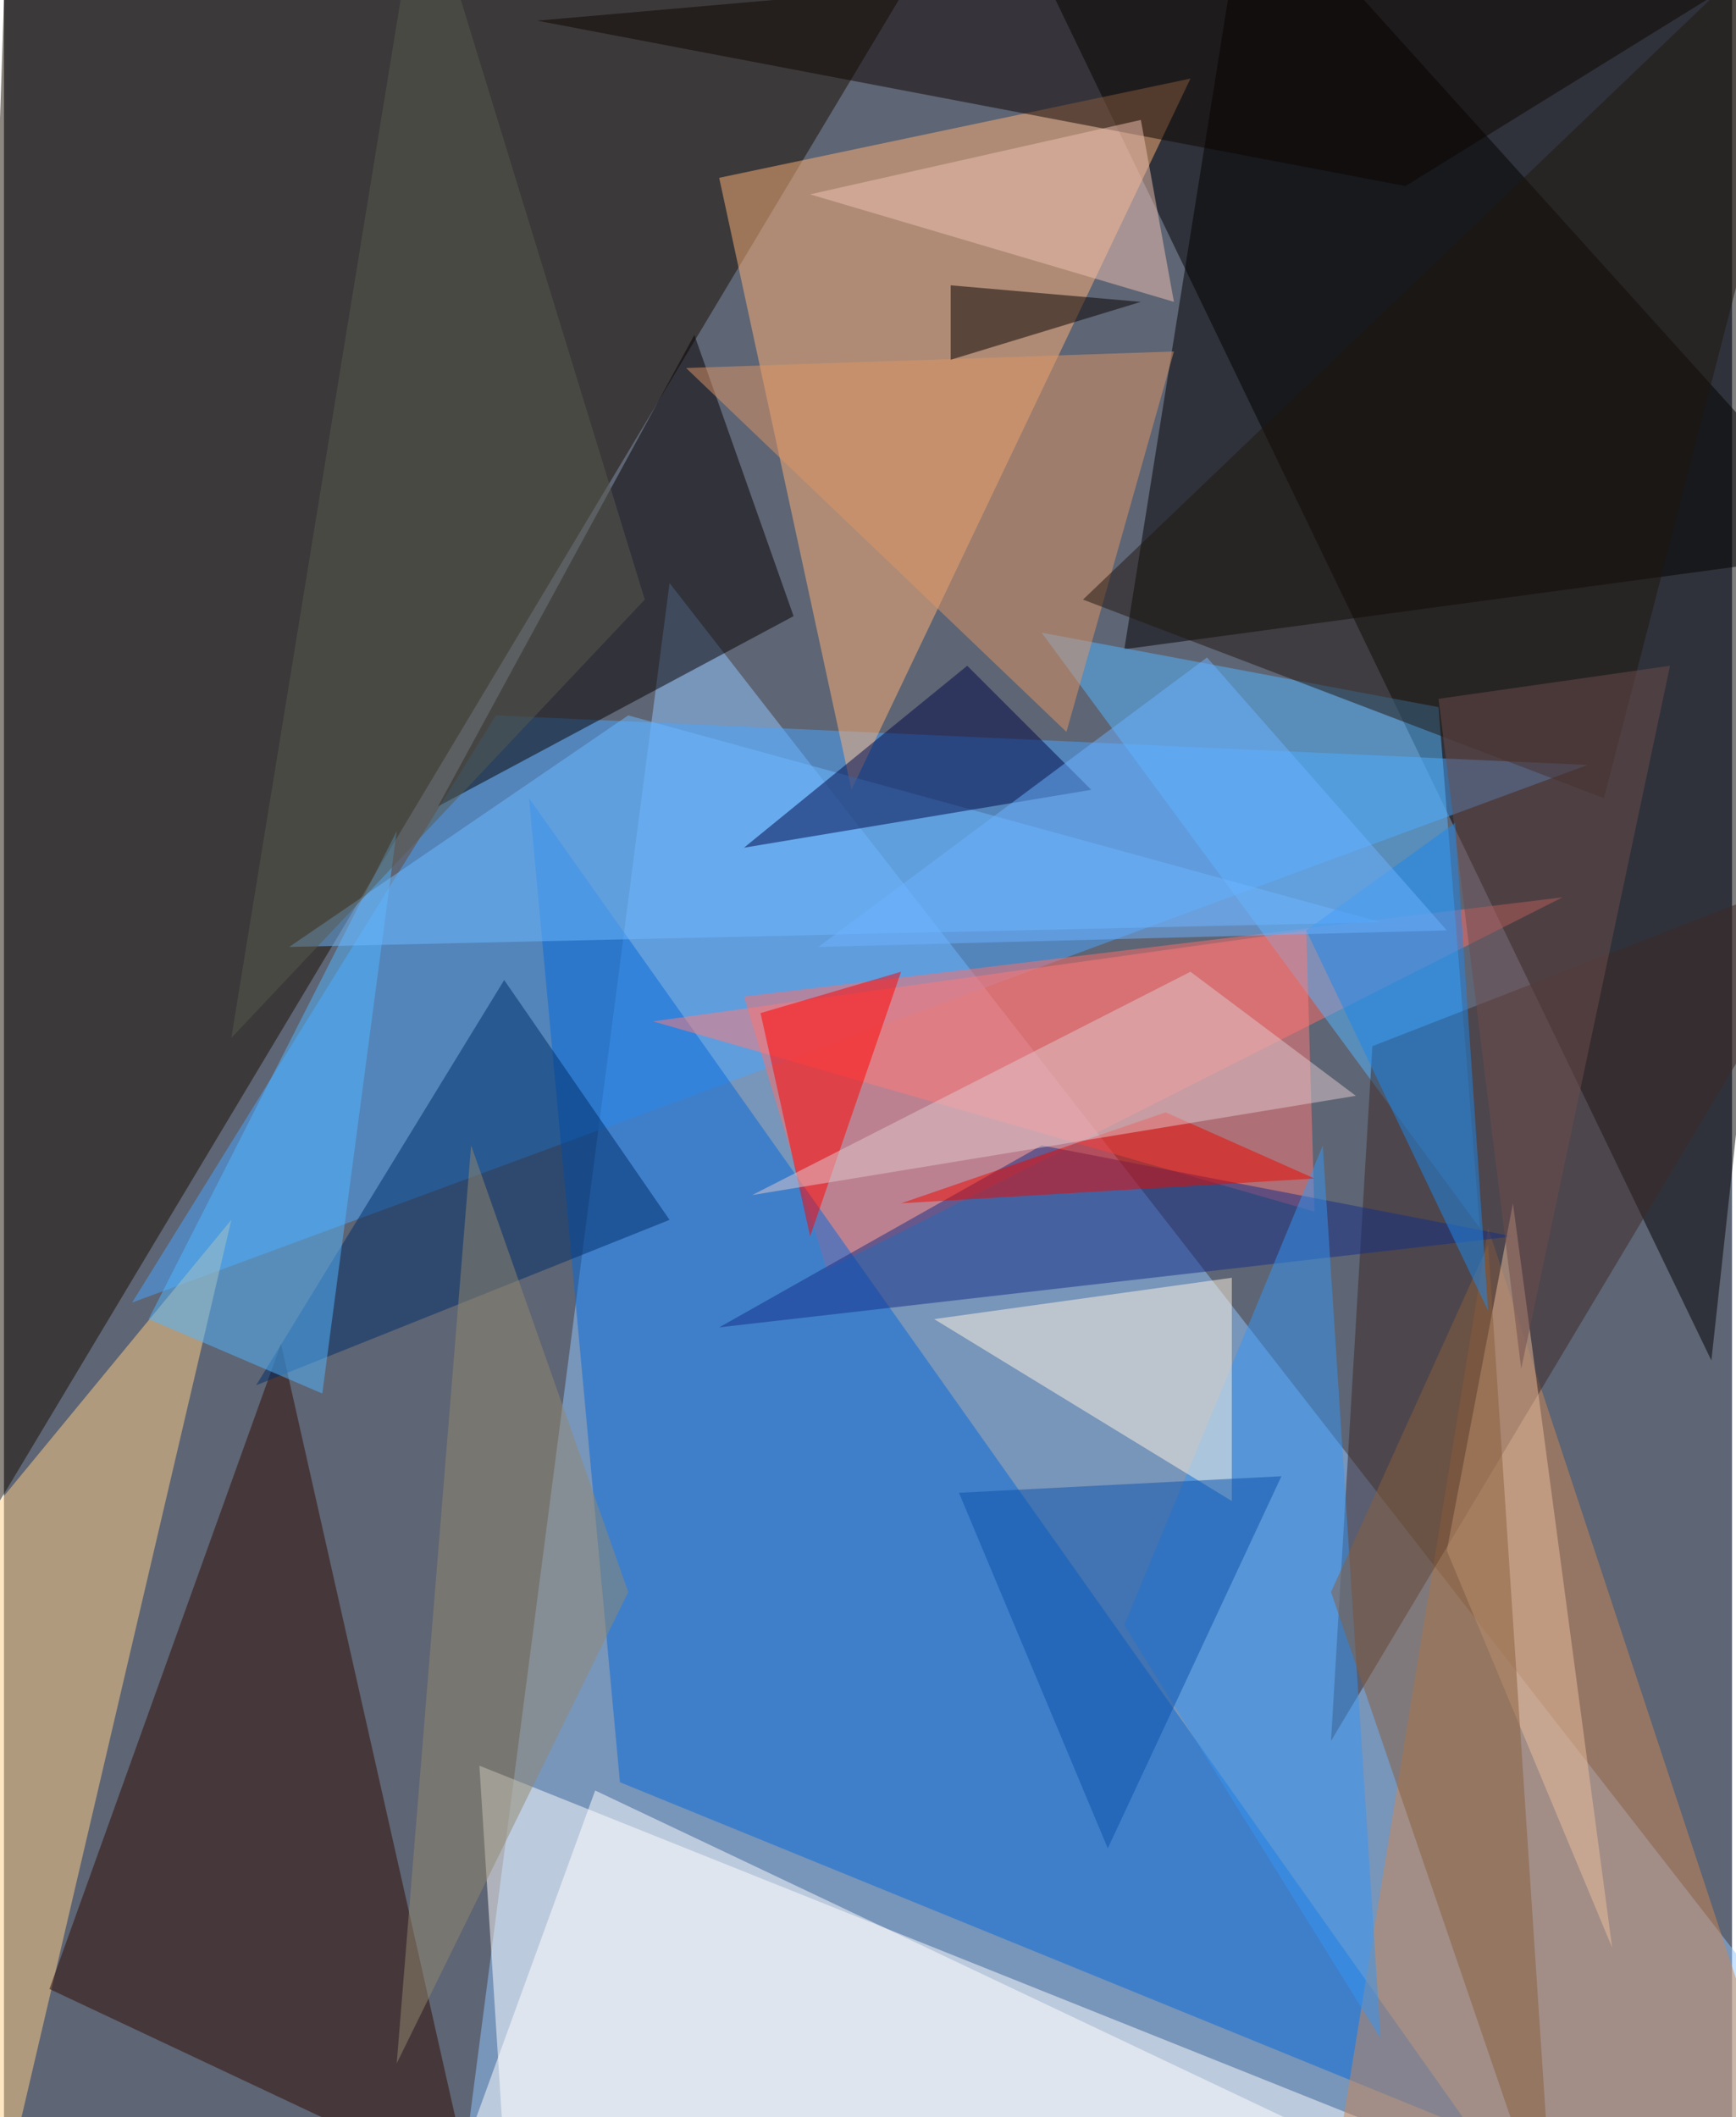 <svg xmlns="http://www.w3.org/2000/svg" width="228" height="278" viewBox="0 0 836 1024"><path fill="#5e6574" d="M0 0h836v1024H0z"/><g fill-opacity=".502"><path fill="#92c6ff" d="M898 1022L322 282l-100 768z"/><path d="M502-14l324 672L898-2z"/><path fill="#190e00" d="M2-58l-28 824L470-62z"/><path fill="#fff" d="M242 1042l448-4-460-184z"/><path fill="#48a6ff" d="M62 630l176-284 528 24z"/><path fill="#ff6e68" d="M358 482l40 132 356-180z"/><path fill="#ffb177" d="M410 382L574 38 346 86z"/><path fill="#076bda" d="M298 862l412 168-456-644z"/><path fill="#ffd088" d="M110 590L-58 794l52 292z"/><path fill="#2e0a00" d="M22 962l112-312 92 408z"/><path fill="#010000" d="M542 314l60-376 296 328z"/><path fill="#cb8854" d="M638 1086l228-44-148-448z"/><path fill="#54b6ff" d="M502 306l192 36 20 252z"/><path fill="#070000" d="M210 390l172-92-48-136z"/><path fill="#fff" d="M750 1086L286 866l-80 220z"/><path fill="#3d2826" d="M898 414l-236 92-20 336z"/><path fill="#ff7b79" d="M630 450l4 136-320-92z"/><path fill="#0f0500" d="M258 10l420 80L898-46z"/><path fill="#002f69" d="M122 670l200-80-80-116z"/><path fill="#142f85" d="M346 642l384-44-228-44z"/><path fill="#3496f4" d="M638 554l28 432-124-200z"/><path fill="#fff6e2" d="M594 618v108l-144-88z"/><path fill="#53b5ff" d="M190 402l-36 272-84-36z"/><path fill="#6fbaff" d="M138 458l164-112 364 100z"/><path fill="#000948" d="M466 322l-108 88 168-28z"/><path fill="#dd9567" d="M330 178l184 176 52-184z"/><path fill="#ebbe9b" d="M698 750l80 192-48-360z"/><path fill="#eb0900" d="M634 570l-72-32-128 44z"/><path fill="#ff0300" d="M366 490l68-20-44 128z"/><path fill="#dfc9ce" d="M362 578l212-108 80 60z"/><path fill="#875e3c" d="M642 770l108 316-32-484z"/><path fill="#0d53a9" d="M462 722l156-8-84 180z"/><path fill="#070000" d="M458 174v-36l92 8z"/><path fill="#92876e" d="M302 770l-76-216-36 444z"/><path fill="#21170e" d="M774 386l-252-96L890-62z"/><path fill="#595b4f" d="M310 290L110 502l92-564z"/><path fill="#6e4c4d" d="M694 338l112-16-72 340z"/><path fill="#1c88eb" d="M702 398l-72 52 88 184z"/><path fill="#6db1ff" d="M698 450L582 318 394 458z"/><path fill="#f0c2b1" d="M550 58L390 94l176 52z"/></g></svg>